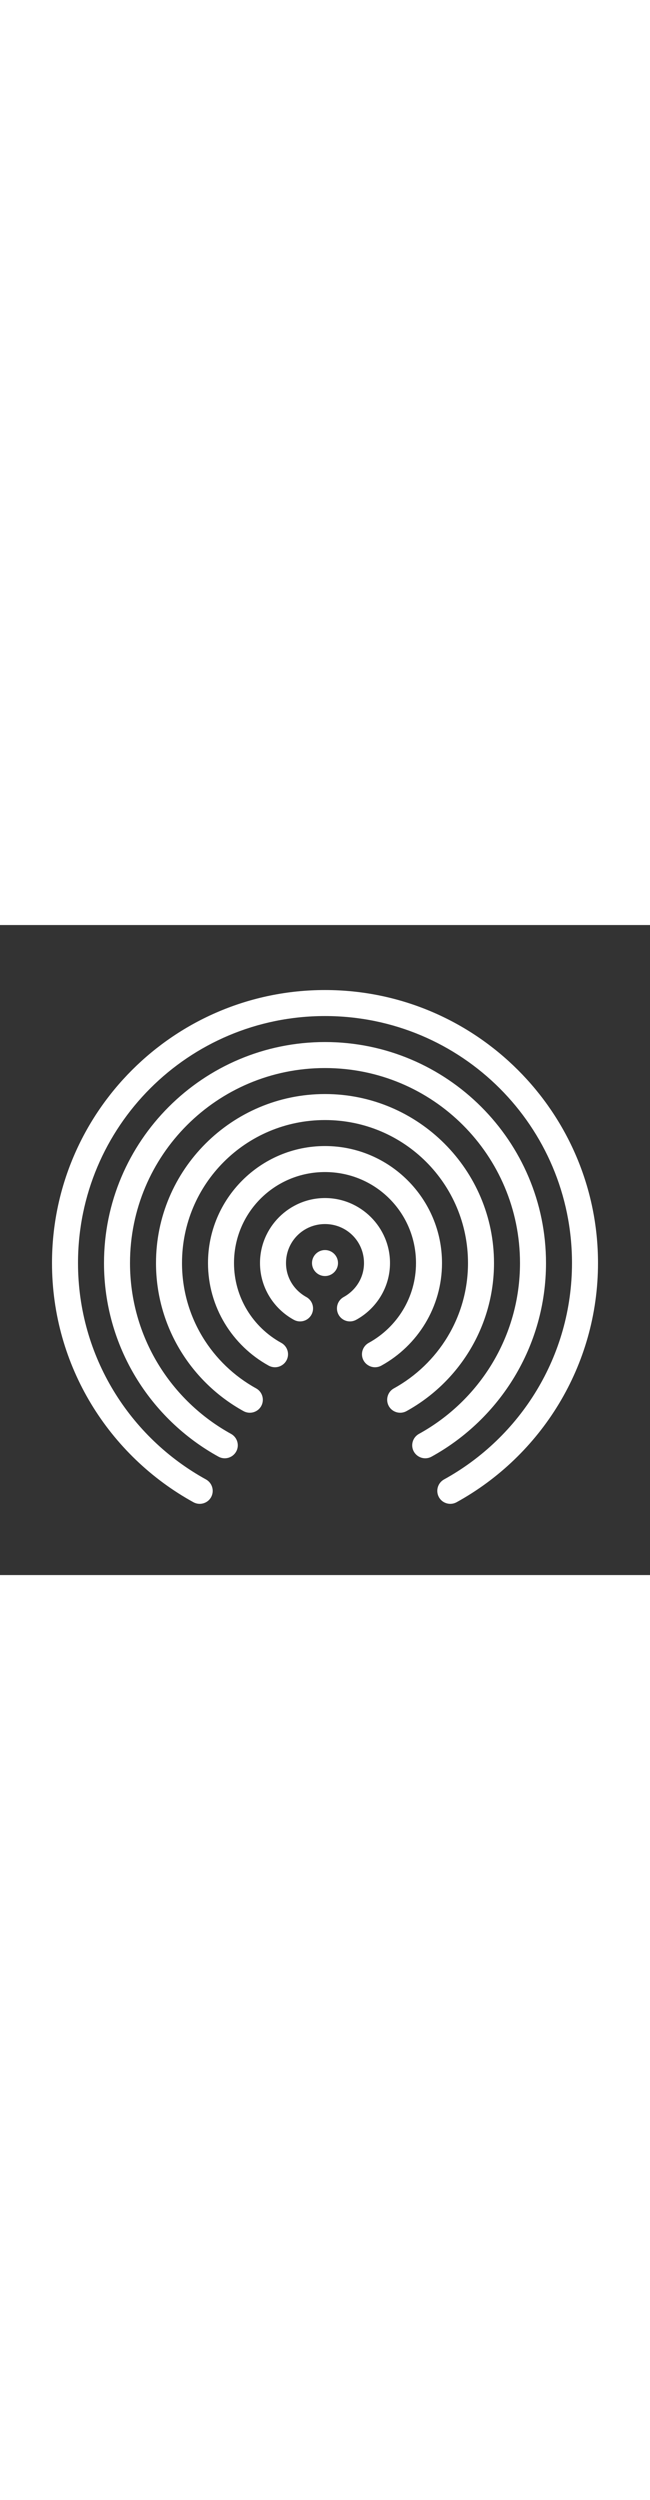 <svg fill="white" xmlns="http://www.w3.org/2000/svg" viewBox="0 0 50 50" width="13">
    <rect x="0" y="0" width="50" height="50" fill="#333333" stroke="none"/>
    <path d="M 25 5 C 13.414 5 4 14.414 4 26 C 4 33.918 8.395
                                40.824 14.879 44.398 C 15.363 44.664 15.973 44.488
                                16.238 44.008 C 16.504 43.523 16.328 42.914 15.844 42.645
                                C 9.98 39.414 6 33.18 6 26 C 6 15.496 14.496 7 25 7 C 35.504
                                7 44 15.496 44 26 C 44 33.18 40.02 39.414 34.156 42.645 C 33.672
                                42.914 33.496 43.523 33.762 44.008 C 34.027 44.488 34.637 44.664
                                35.121 44.398 C 41.605 40.824 46 33.918 46 26 C 46 14.414 36.586 5 25 5
                                Z M 25 9 C 15.621 9 8 16.621 8 26 C 8 32.41 11.555 38 16.809 40.895 C
                                17.289 41.16 17.898 40.984 18.168 40.5 C 18.434 40.02 18.258 39.41
                                17.773 39.141 C 13.141 36.59 10 31.672 10 26 C 10 17.703 16.703 11 25 11 C
                                33.297 11 40 17.703 40 26 C 40 31.672 36.859 36.59 32.227 39.141 C 31.742
                                39.41 31.566 40.02 31.832 40.5 C 32.102 40.984 32.711 41.16 33.191
                                40.895 C 38.445 38 42 32.41 42 26 C 42 16.621 34.379 9 25 9 Z M 25 13 C 17.832
                                13 12 18.832 12 26 C 12 30.898 14.719 35.176 18.734 37.391 C 19.219 37.656
                                19.828 37.48 20.094 37 C 20.359 36.516 20.184 35.906 19.703 35.641
                                C 16.305 33.766 14 30.16 14 26 C 14 19.914 18.914 15 25 15 C 31.086 15 36
                                19.914 36 26 C 36 30.16 33.695 33.766 30.297 35.641 C 29.816 35.906
                                29.641 36.516 29.906 37 C 30.172 37.48 30.781 37.656 31.266 37.391
                                C 35.281 35.176 38 30.898 38 26 C 38 18.832 32.168 13 25 13 Z M 25 17 C 20.043
                                17 16 21.043 16 26 C 16 29.391 17.883 32.352 20.66 33.887 C 20.977 34.062
                                21.359 34.059 21.668 33.871 C 21.977 33.688 22.164 33.352 22.156 32.992
                                C 22.145 32.629 21.945 32.305 21.625 32.133 C 19.465 30.941 18 28.648 18
                                26 C 18 22.121 21.121 19 25 19 C 28.879 19 32 22.121 32 26 C 32 28.648 30.535
                                30.941 28.375 32.133 C 28.055 32.305 27.855 32.629 27.844 32.992
                                C 27.836 33.352 28.023 33.688 28.332 33.871 C 28.641 34.059 29.023
                                34.062 29.34 33.887 C 32.117 32.352 34 29.391 34 26 C 34 21.043 29.957
                                17 25 17 Z M 25 21 C 22.25 21 20 23.25 20 26 C 20 27.883 21.062 29.52 22.598 30.363
                                C 23.082 30.633 23.691 30.457 23.957 29.973 C 24.223 29.488 24.047
                                28.879 23.562 28.613 C 22.633 28.098 22 27.137 22 26 C 22 24.332 23.332
                                23 25 23 C 26.668 23 28 24.332 28 26 C 28 27.137 27.367 28.098 26.438 28.613
                                C 25.953 28.879 25.777 29.488 26.043 29.973 C 26.309 30.457 26.918
                                30.633 27.402 30.363 C 28.938 29.52 30 27.883 30 26 C 30 23.25 27.75 21 25
                                21 Z M 25 25 C 24.449 25 24 25.449 24 26 C 24 26.551 24.449 27 25 27 C 25.551
                                27 26 26.551 26 26 C 26 25.449 25.551 25 25 25 Z"></path>
</svg>
